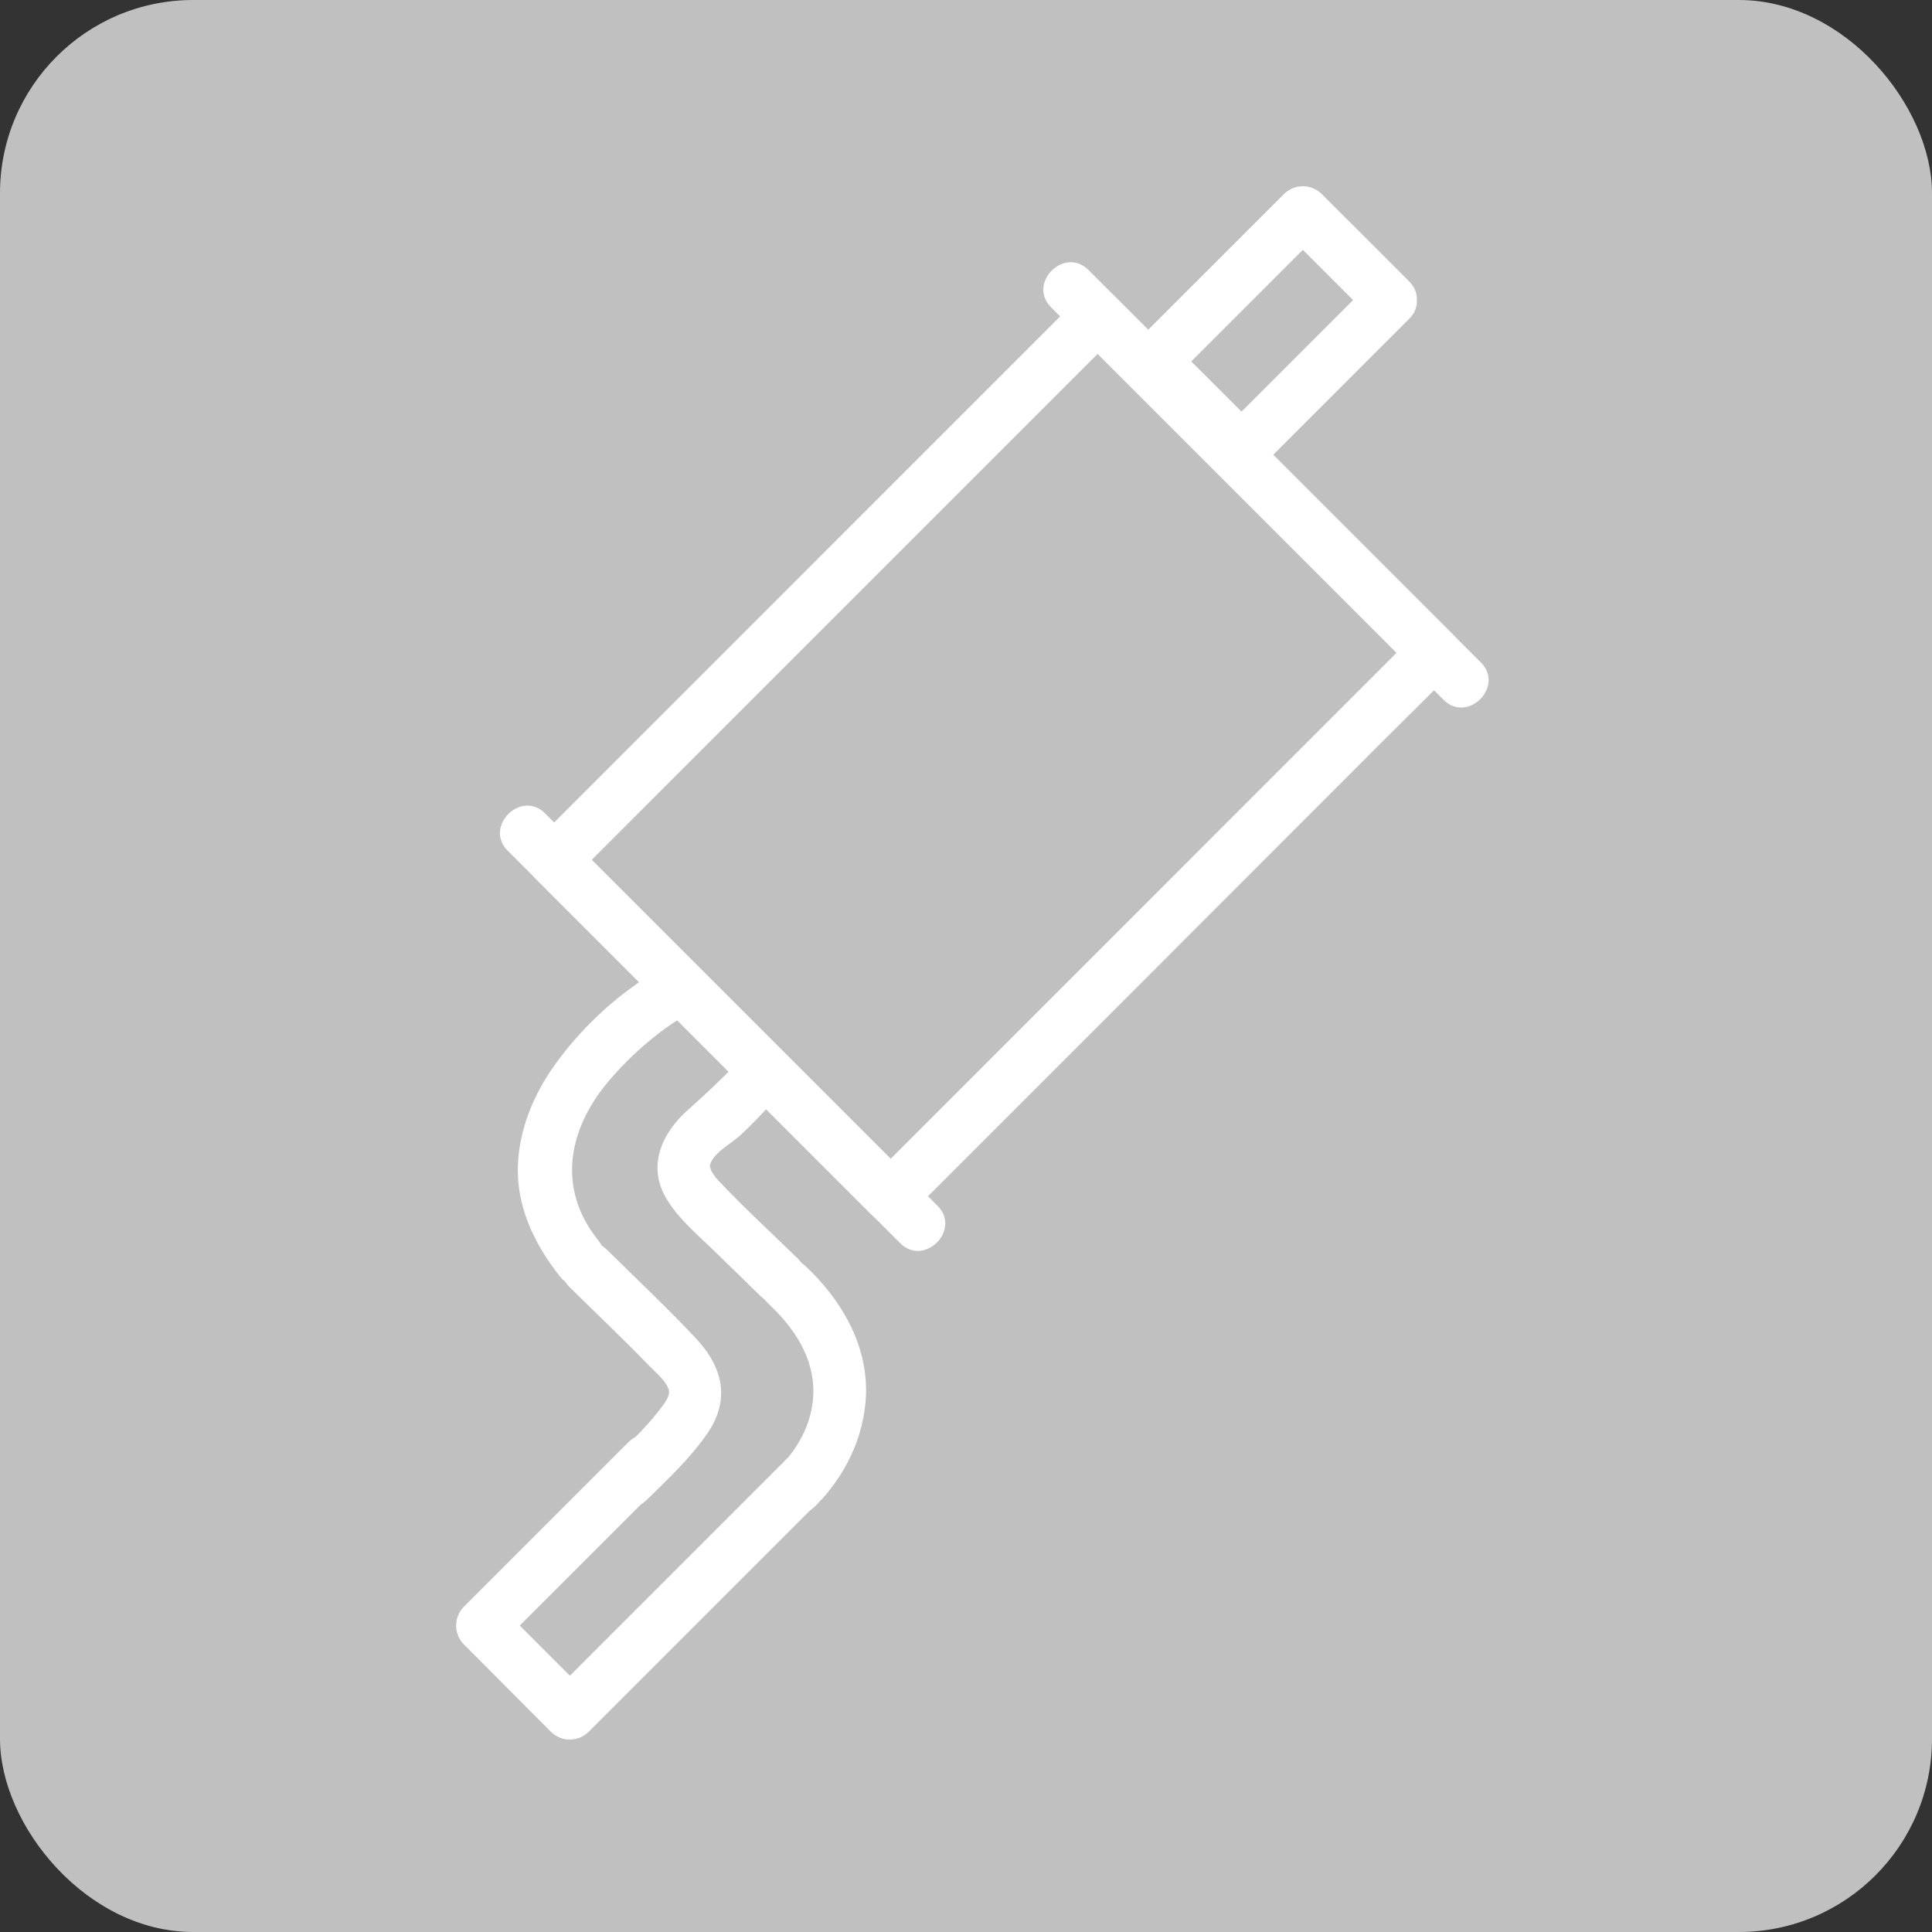 <svg width="50" height="50" viewBox="0 0 50 50" fill="none" xmlns="http://www.w3.org/2000/svg">
<rect x="0" y="0" width="50" height="50" fill="#333333" stroke="none"/>
<rect width="50" height="50" rx="5" fill="#C0C0C0"/>
<path d="M35.501 7.282L31.645 11.138H32.617L30.346 8.871V9.838L34.201 5.982H33.234L35.501 8.249C36.124 8.872 37.091 7.905 36.468 7.282L34.201 5.016C34.072 4.89 33.898 4.82 33.718 4.82C33.537 4.82 33.364 4.89 33.234 5.016L29.379 8.871C29.253 9.001 29.183 9.174 29.183 9.354C29.183 9.535 29.253 9.708 29.379 9.838L31.645 12.109C31.775 12.235 31.948 12.305 32.129 12.305C32.309 12.305 32.483 12.235 32.612 12.109L36.468 8.254C37.091 7.626 36.124 6.659 35.501 7.282Z" fill="white"/>
<path d="M20.366 37.749L15.03 43.085L14.263 43.852H15.234L12.968 41.586V42.553L17.229 38.292C17.852 37.669 16.885 36.702 16.262 37.325L12.001 41.586C11.875 41.715 11.805 41.889 11.805 42.069C11.805 42.25 11.875 42.423 12.001 42.553L14.263 44.824C14.392 44.95 14.566 45.02 14.746 45.02C14.927 45.02 15.1 44.95 15.229 44.824L20.565 39.488L21.333 38.721C21.956 38.098 20.989 37.131 20.366 37.754V37.749Z" fill="white"/>
<path d="M14.738 33.308C15.412 33.974 16.105 34.626 16.763 35.309C16.939 35.492 17.19 35.687 17.294 35.926C17.372 36.106 17.215 36.296 17.054 36.506C16.678 36.994 16.215 37.415 15.776 37.847C15.147 38.465 16.115 39.431 16.743 38.813C17.29 38.275 17.854 37.747 18.295 37.115C18.908 36.236 18.715 35.39 18.013 34.64C17.271 33.848 16.477 33.103 15.705 32.341C15.078 31.722 14.111 32.688 14.738 33.308Z" fill="white"/>
<path d="M36.626 16.411L31.867 21.17L24.316 28.723L22.565 30.474H23.535L15.918 22.857L14.83 21.769V22.735L19.589 17.977L27.142 10.424L28.893 8.673H27.926L35.543 16.29L36.626 17.383C37.249 18.006 38.216 17.039 37.593 16.416L29.976 8.799L28.886 7.704C28.756 7.578 28.583 7.508 28.402 7.508C28.222 7.508 28.048 7.578 27.919 7.704L23.16 12.463L15.607 20.02L13.857 21.77C13.731 21.9 13.66 22.073 13.66 22.254C13.66 22.434 13.731 22.608 13.857 22.737L21.474 30.355L22.564 31.445C22.693 31.571 22.866 31.641 23.047 31.641C23.227 31.641 23.401 31.571 23.53 31.445L28.289 26.686L35.84 19.129L37.598 17.383C38.216 16.755 37.249 15.788 36.626 16.411Z" fill="white"/>
<path d="M16.86 25.209C15.864 25.834 15.001 26.651 14.321 27.611C13.802 28.349 13.448 29.215 13.405 30.123C13.353 31.226 13.835 32.21 14.505 33.053C14.736 33.346 15.229 33.29 15.472 33.053C15.765 32.77 15.7 32.369 15.472 32.086C14.459 30.816 14.672 29.363 15.624 28.135C16.013 27.651 16.455 27.212 16.942 26.826C17.136 26.669 17.338 26.524 17.549 26.391C18.295 25.927 17.608 24.743 16.858 25.21L16.86 25.209Z" fill="white"/>
<path d="M21.094 38.981C21.864 38.218 22.363 37.21 22.411 36.117C22.463 34.808 21.776 33.638 20.849 32.769C20.206 32.169 19.237 33.134 19.882 33.735C20.558 34.366 21.092 35.156 21.047 36.117C21.012 36.851 20.643 37.507 20.13 38.015C19.504 38.634 20.471 39.601 21.097 38.981H21.094Z" fill="white"/>
<path d="M20.649 32.573C19.984 31.925 19.296 31.293 18.656 30.62C18.56 30.527 18.477 30.421 18.41 30.305C18.379 30.244 18.376 30.127 18.364 30.189C18.43 29.852 18.89 29.619 19.12 29.415C19.452 29.122 19.752 28.778 20.063 28.463C20.683 27.837 19.717 26.869 19.097 27.496C18.679 27.917 18.262 28.32 17.819 28.711C17.124 29.318 16.738 30.182 17.254 31.034C17.574 31.564 18.084 31.982 18.523 32.412L19.682 33.541C20.312 34.155 21.28 33.19 20.648 32.574L20.649 32.573Z" fill="white"/>
<path d="M27.202 7.954L36.082 16.834L37.358 18.11C37.981 18.733 38.948 17.767 38.325 17.144L29.445 8.264L28.169 6.987C27.546 6.364 26.579 7.331 27.202 7.954Z" fill="white"/>
<path d="M13.14 22.017L22.02 30.896L23.296 32.173C23.919 32.796 24.886 31.829 24.263 31.206L15.383 22.326L14.106 21.05C13.483 20.427 12.517 21.394 13.14 22.017Z" fill="white"/>
</svg>
